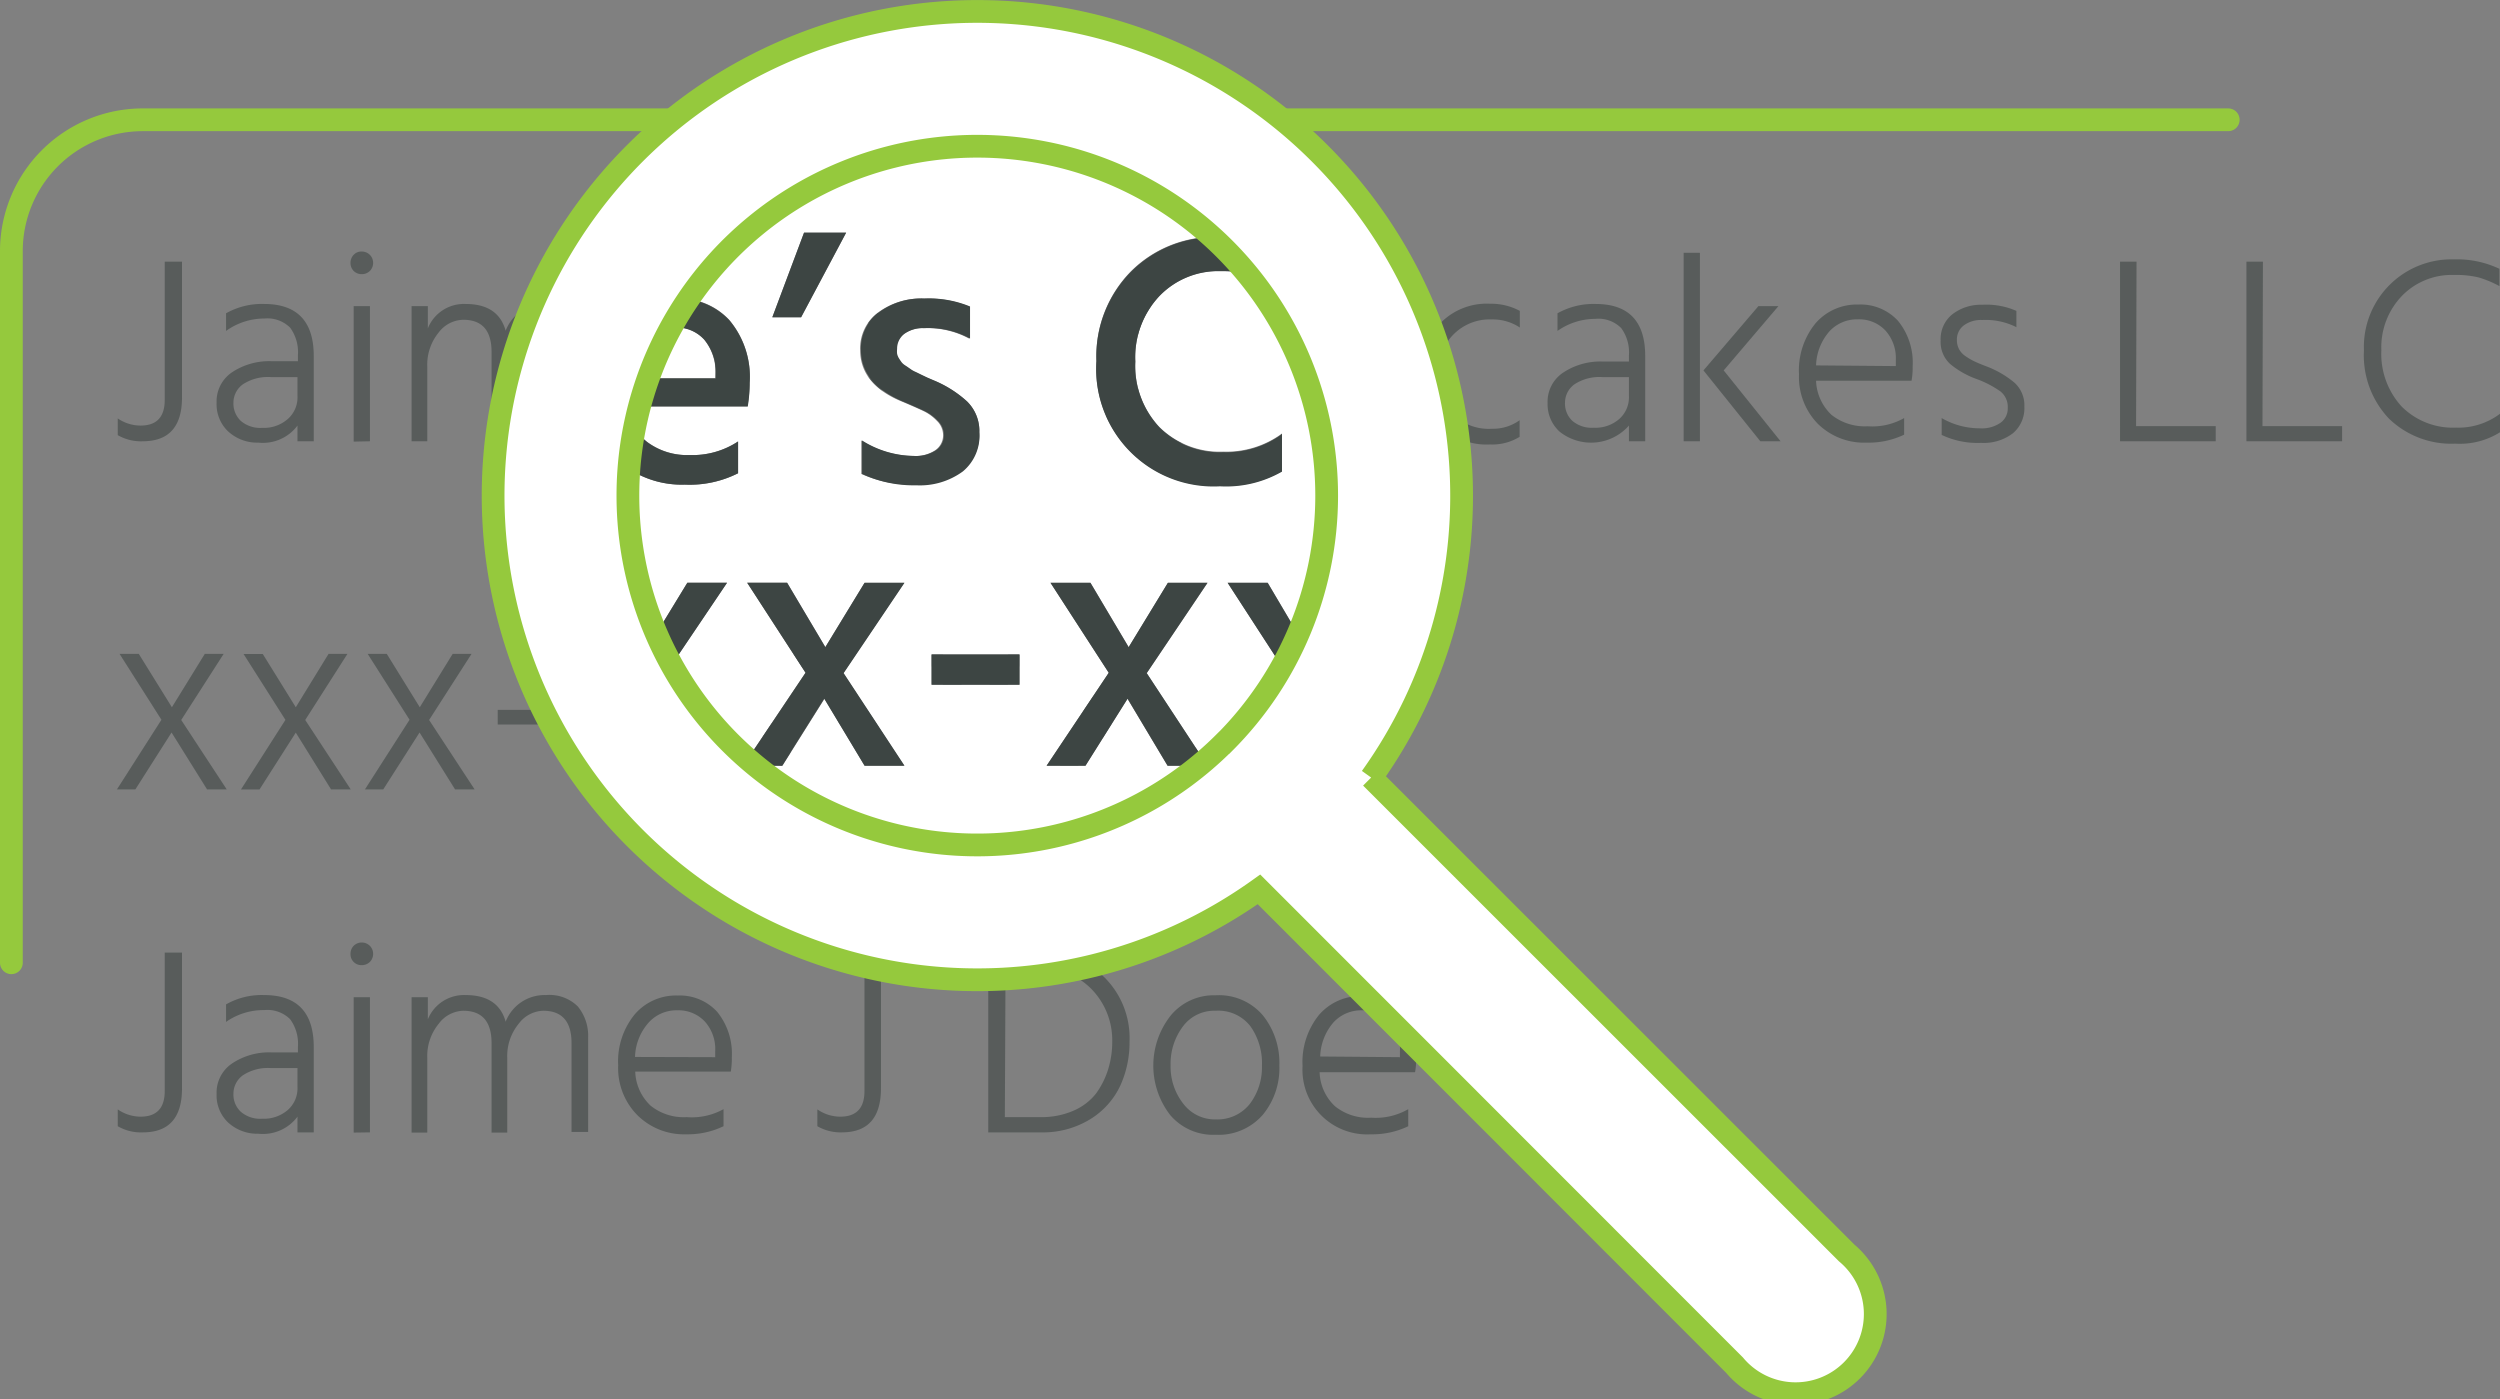 <svg xmlns="http://www.w3.org/2000/svg" viewBox="0 0 219.76 123.02"><rect x="0" y="0" width="219.76" height="123.02" fill="#808080" stroke="none"/><title>searching</title><g id="Layer_2" data-name="Layer 2"><g id="Layer_1-2" data-name="Layer 1"><g style="opacity:0.6"><path d="M10.35,38.25V36.78a3.55,3.55,0,0,0,2,.63q2.13,0,2.13-2.25V23H16V34.93q0,3.85-3.44,3.86A4.07,4.07,0,0,1,10.35,38.25Z" style="fill:#3d4543"/><path d="M19.87,29.09V27.54a6.42,6.42,0,0,1,3.35-.82c2.9,0,4.36,1.53,4.36,4.57v7.5H26.15V37.41a3.79,3.79,0,0,1-3.43,1.5,3.77,3.77,0,0,1-2.68-1,3.28,3.28,0,0,1-1-2.5,3.09,3.09,0,0,1,1.32-2.66,5.91,5.91,0,0,1,3.51-1h2.32v-.54a3.67,3.67,0,0,0-.68-2.4,2.83,2.83,0,0,0-2.28-.81A5.76,5.76,0,0,0,19.87,29.09Zm6.28,4.06H23.83a4,4,0,0,0-2.49.64,2,2,0,0,0-.82,1.61A2.1,2.1,0,0,0,21.17,37a2.61,2.61,0,0,0,1.88.61,3.18,3.18,0,0,0,2.25-.78,2.52,2.52,0,0,0,.85-2Z" style="fill:#3d4543"/><path d="M31.09,23.82a1,1,0,0,1-.28-.71,1,1,0,0,1,.28-.71.91.91,0,0,1,.7-.29,1,1,0,0,1,.72.29,1,1,0,0,1,.29.71,1,1,0,0,1-.29.71,1,1,0,0,1-.72.28A1,1,0,0,1,31.09,23.82Zm0,15V26.91h1.43V38.79Z" style="fill:#3d4543"/><path d="M37.61,26.91v1.95a3.42,3.42,0,0,1,3.32-2.14c1.91,0,3.08.78,3.52,2.35A3.66,3.66,0,0,1,48,26.72a3.51,3.51,0,0,1,2.79,1.05,4,4,0,0,1,.91,2.73v8.29H50.24V30.94c0-1.89-.83-2.83-2.48-2.83a2.77,2.77,0,0,0-2.17,1.12,4.46,4.46,0,0,0-1,3v6.56H43.21V30.94c0-1.89-.83-2.83-2.49-2.83a2.77,2.77,0,0,0-2.16,1.12,4.46,4.46,0,0,0-1,3v6.56H36.18V26.91Z" style="fill:#3d4543"/><path d="M63.6,36.75v1.46a7.23,7.23,0,0,1-3.28.7A5.81,5.81,0,0,1,56,37.26a5.89,5.89,0,0,1-1.66-4.35,6.53,6.53,0,0,1,1.46-4.5,4.81,4.81,0,0,1,3.77-1.64,4.46,4.46,0,0,1,3.47,1.43,5.81,5.81,0,0,1,1.29,4,7.14,7.14,0,0,1-.09,1.27h-8.4a4.32,4.32,0,0,0,1.36,3,4.69,4.69,0,0,0,3.17,1A5.65,5.65,0,0,0,63.6,36.75Zm-.73-4.57v-.53a3.62,3.62,0,0,0-.9-2.58,3.17,3.17,0,0,0-2.43-1A3.31,3.31,0,0,0,57,29.16a4.76,4.76,0,0,0-1.18,3Z" style="fill:#3d4543"/><path d="M65.66,27.52l1.85-5h1.9l-2.69,5Z" style="fill:#3d4543"/><path d="M77.17,27.33v1.43a6,6,0,0,0-3-.63,2.55,2.55,0,0,0-1.63.48A1.55,1.55,0,0,0,72,29.86a1.74,1.74,0,0,0,.17.82,1.77,1.77,0,0,0,.61.65,5.85,5.85,0,0,0,.74.43c.2.1.53.24,1,.42A8.33,8.33,0,0,1,77,33.63a2.68,2.68,0,0,1,.88,2.12,2.88,2.88,0,0,1-1,2.33,4.22,4.22,0,0,1-2.8.85,7.35,7.35,0,0,1-3.47-.7V36.75a6.71,6.71,0,0,0,3.38.9,2.83,2.83,0,0,0,1.81-.5,1.55,1.55,0,0,0,.63-1.29,1.75,1.75,0,0,0-.65-1.45,8.91,8.91,0,0,0-2.12-1.1A7.67,7.67,0,0,1,71.36,32a2.61,2.61,0,0,1-.85-2.07,2.77,2.77,0,0,1,1.06-2.28,4.06,4.06,0,0,1,2.65-.86A6.49,6.49,0,0,1,77.17,27.33Z" style="fill:#3d4543"/><path d="M97.42,23.63v1.52a9.82,9.82,0,0,0-1.83-.76,8.46,8.46,0,0,0-2.2-.22A6.11,6.11,0,0,0,88.85,26,6.52,6.52,0,0,0,87,30.8a6.81,6.81,0,0,0,1.79,4.95A6.33,6.33,0,0,0,93.6,37.6a6.09,6.09,0,0,0,3.87-1.22V38a6.7,6.7,0,0,1-3.94,1,7.89,7.89,0,0,1-5.79-2.18,8,8,0,0,1-2.2-6,7.68,7.68,0,0,1,7.89-8A8.77,8.77,0,0,1,97.42,23.63Z" style="fill:#3d4543"/><path d="M107.59,26.91H109V38.79h-1.43V36.66a4.21,4.21,0,0,1-6.53,1.25,3.75,3.75,0,0,1-1-2.75V26.91h1.43v7.85a2.85,2.85,0,0,0,.72,2.09,2.52,2.52,0,0,0,1.89.72,3.2,3.2,0,0,0,2.54-1.12,4.32,4.32,0,0,0,1-2.93Z" style="fill:#3d4543"/><path d="M114,26.91v1.74a4.1,4.1,0,0,1,3.68-1.93,4.44,4.44,0,0,1,3.73,1.75,6.78,6.78,0,0,1,1.33,4.25,6.93,6.93,0,0,1-1.42,4.52A4.56,4.56,0,0,1,117.65,39,4.16,4.16,0,0,1,114,37v6.47h-1.43V26.91Zm3.59,10.71a3.19,3.19,0,0,0,2.62-1.28,5.64,5.64,0,0,0,1-3.64,5.32,5.32,0,0,0-1-3.33,3.07,3.07,0,0,0-2.52-1.29,3.56,3.56,0,0,0-2.63,1.12,5.17,5.17,0,0,0-1.1,3.71,6.36,6.36,0,0,0,.37,2.29,3.58,3.58,0,0,0,.93,1.47,4,4,0,0,0,1.15.73A3.08,3.08,0,0,0,117.6,37.62Z" style="fill:#3d4543"/><path d="M126.36,32.91a4.91,4.91,0,0,0,1.25,3.4,4.49,4.49,0,0,0,3.54,1.38,4,4,0,0,0,2.43-.75V38.4a4.58,4.58,0,0,1-2.6.67,5.72,5.72,0,0,1-4.5-1.81,6.6,6.6,0,0,1,0-8.71A5.69,5.69,0,0,1,131,26.7a5.29,5.29,0,0,1,2.6.63v1.46a4.31,4.31,0,0,0-2.46-.71,4.48,4.48,0,0,0-3.47,1.42A4.9,4.9,0,0,0,126.36,32.91Z" style="fill:#3d4543"/><path d="M136.91,29.09V27.54a6.44,6.44,0,0,1,3.35-.82c2.91,0,4.36,1.53,4.36,4.57v7.5h-1.43V37.41a4.44,4.44,0,0,1-6.1.53,3.25,3.25,0,0,1-1.05-2.5,3.07,3.07,0,0,1,1.33-2.66,5.9,5.9,0,0,1,3.5-1h2.32v-.54a3.62,3.62,0,0,0-.68-2.4,2.81,2.81,0,0,0-2.27-.81A5.77,5.77,0,0,0,136.91,29.09Zm6.28,4.06h-2.32a4,4,0,0,0-2.48.64,2,2,0,0,0-.82,1.61,2.09,2.09,0,0,0,.64,1.59,2.64,2.64,0,0,0,1.89.61,3.18,3.18,0,0,0,2.25-.78,2.54,2.54,0,0,0,.84-2Z" style="fill:#3d4543"/><path d="M148,38.79V22.22h1.43V38.79Zm3.52-6.23,5,6.23h-1.78l-5-6.23,4.83-5.65h1.76Z" style="fill:#3d4543"/><path d="M167.38,36.75v1.46a7.23,7.23,0,0,1-3.28.7,5.81,5.81,0,0,1-4.3-1.65,5.89,5.89,0,0,1-1.66-4.35,6.53,6.53,0,0,1,1.46-4.5,4.81,4.81,0,0,1,3.77-1.64,4.46,4.46,0,0,1,3.47,1.43,5.81,5.81,0,0,1,1.29,4,6.2,6.2,0,0,1-.1,1.27h-8.39a4.32,4.32,0,0,0,1.36,3,4.69,4.69,0,0,0,3.17,1A5.65,5.65,0,0,0,167.38,36.75Zm-.73-4.57v-.53a3.62,3.62,0,0,0-.9-2.58,3.17,3.17,0,0,0-2.43-1,3.31,3.31,0,0,0-2.5,1.05,4.76,4.76,0,0,0-1.18,3Z" style="fill:#3d4543"/><path d="M177.25,27.33v1.43a6,6,0,0,0-3-.63,2.53,2.53,0,0,0-1.63.48,1.53,1.53,0,0,0-.6,1.25,1.74,1.74,0,0,0,.18.82,1.77,1.77,0,0,0,.61.65,5.23,5.23,0,0,0,.74.43c.2.1.53.24,1,.42a8.58,8.58,0,0,1,2.52,1.45,2.68,2.68,0,0,1,.88,2.12,2.88,2.88,0,0,1-1,2.33,4.22,4.22,0,0,1-2.8.85,7.32,7.32,0,0,1-3.47-.7V36.75a6.67,6.67,0,0,0,3.37.9,2.86,2.86,0,0,0,1.82-.5,1.54,1.54,0,0,0,.62-1.29,1.75,1.75,0,0,0-.64-1.45,8.91,8.91,0,0,0-2.12-1.1A7.73,7.73,0,0,1,171.43,32a2.63,2.63,0,0,1-.84-2.07,2.79,2.79,0,0,1,1-2.28,4.09,4.09,0,0,1,2.65-.86A6.54,6.54,0,0,1,177.25,27.33Z" style="fill:#3d4543"/><path d="M187.77,37.46h7v1.33h-8.41V23h1.45Z" style="fill:#3d4543"/><path d="M198.88,37.46h7v1.33h-8.41V23h1.45Z" style="fill:#3d4543"/><path d="M219.71,23.63v1.52a9.5,9.5,0,0,0-1.82-.76,8.54,8.54,0,0,0-2.21-.22A6.09,6.09,0,0,0,211.15,26a6.53,6.53,0,0,0-1.82,4.79,6.85,6.85,0,0,0,1.79,4.95,6.36,6.36,0,0,0,4.77,1.85,6.07,6.07,0,0,0,3.87-1.22V38a6.66,6.66,0,0,1-3.94,1A7.89,7.89,0,0,1,210,36.8a8.08,8.08,0,0,1-2.2-6,7.7,7.7,0,0,1,7.9-8A8.7,8.7,0,0,1,219.71,23.63Z" style="fill:#3d4543"/><path d="M15.93,63.29l4,6.1H18.2l-3.12-5-3.18,5H10.28l3.91-6.12-3.68-5.79H12.2l2.91,4.69L18,57.48h1.66Z" style="fill:#3d4543"/><path d="M26.83,63.29l4,6.1H29.1L26,64.4l-3.19,5H21.18l3.91-6.12-3.68-5.79H23.1L26,62.17l2.88-4.69h1.66Z" style="fill:#3d4543"/><path d="M37.72,63.29l4,6.1H40l-3.12-5-3.19,5H32.08L36,63.27l-3.68-5.79H34l2.9,4.69,2.89-4.69h1.66Z" style="fill:#3d4543"/><path d="M43.75,63.69V62.4H49v1.29Z" style="fill:#3d4543"/><path d="M56.71,63.29l4,6.1H59l-3.12-5-3.18,5H51.06L55,63.27l-3.68-5.79H53l2.91,4.69,2.88-4.69h1.66Z" style="fill:#3d4543"/><path d="M67.61,63.29l4,6.1H69.88l-3.12-5-3.18,5H62l3.91-6.12-3.68-5.79h1.69l2.91,4.69,2.88-4.69h1.66Z" style="fill:#3d4543"/><path d="M73.63,63.69V62.4H78.9v1.29Z" style="fill:#3d4543"/><path d="M86.59,63.29l4,6.1H88.86l-3.11-5-3.19,5H80.94l3.92-6.12-3.68-5.79h1.68l2.91,4.69,2.88-4.69h1.67Z" style="fill:#3d4543"/><path d="M97.49,63.29l4,6.1H99.76l-3.11-5-3.19,5H91.84l3.91-6.12-3.67-5.79h1.68l2.91,4.69,2.88-4.69h1.67Z" style="fill:#3d4543"/><path d="M108.39,63.29l4,6.1h-1.71l-3.12-5-3.18,5h-1.62l3.91-6.12L103,57.48h1.69l2.91,4.69,2.88-4.69h1.66Z" style="fill:#3d4543"/><path d="M10.35,99V97.52a3.56,3.56,0,0,0,2,.64q2.13,0,2.13-2.25V83.74H16V95.67q0,3.87-3.44,3.87A4.07,4.07,0,0,1,10.35,99Z" style="fill:#3d4543"/><path d="M19.87,89.83V88.29a6.33,6.33,0,0,1,3.35-.82c2.9,0,4.36,1.52,4.36,4.57v7.5H26.15V98.16a3.79,3.79,0,0,1-3.43,1.5,3.78,3.78,0,0,1-2.68-1,3.27,3.27,0,0,1-1-2.49,3.09,3.09,0,0,1,1.32-2.66,5.84,5.84,0,0,1,3.51-1h2.32V92a3.65,3.65,0,0,0-.68-2.4,2.83,2.83,0,0,0-2.28-.81A5.75,5.75,0,0,0,19.87,89.83Zm6.28,4.06H23.83a4,4,0,0,0-2.49.64,2,2,0,0,0-.82,1.61,2.07,2.07,0,0,0,.65,1.59,2.61,2.61,0,0,0,1.88.61,3.22,3.22,0,0,0,2.25-.77,2.54,2.54,0,0,0,.85-2Z" style="fill:#3d4543"/><path d="M31.09,84.56a.94.94,0,0,1-.28-.7,1,1,0,0,1,.28-.72,1,1,0,0,1,.7-.29,1,1,0,0,1,.72.29,1,1,0,0,1,.29.72,1,1,0,0,1-.29.7,1,1,0,0,1-.72.28A.94.94,0,0,1,31.09,84.56Zm0,15V87.66h1.43V99.54Z" style="fill:#3d4543"/><path d="M37.61,87.66V89.6a3.43,3.43,0,0,1,3.32-2.13c1.91,0,3.08.78,3.52,2.34A3.67,3.67,0,0,1,48,87.47a3.53,3.53,0,0,1,2.79,1,4.05,4.05,0,0,1,.91,2.73v8.3H50.24V91.69c0-1.89-.83-2.84-2.48-2.84A2.78,2.78,0,0,0,45.59,90a4.46,4.46,0,0,0-1,3v6.56H43.21V91.69c0-1.89-.83-2.84-2.49-2.84A2.78,2.78,0,0,0,38.56,90a4.46,4.46,0,0,0-1,3v6.56H36.18V87.66Z" style="fill:#3d4543"/><path d="M63.6,97.5V99a7.24,7.24,0,0,1-3.28.71A5.82,5.82,0,0,1,56,98a5.88,5.88,0,0,1-1.66-4.34,6.53,6.53,0,0,1,1.46-4.5,4.78,4.78,0,0,1,3.77-1.65,4.46,4.46,0,0,1,3.47,1.43,5.83,5.83,0,0,1,1.29,4,6.94,6.94,0,0,1-.09,1.26h-8.4a4.3,4.3,0,0,0,1.36,3,4.65,4.65,0,0,0,3.17,1A5.73,5.73,0,0,0,63.6,97.5Zm-.73-4.57v-.54a3.62,3.62,0,0,0-.9-2.58,3.17,3.17,0,0,0-2.43-1A3.29,3.29,0,0,0,57,89.91a4.76,4.76,0,0,0-1.18,3Z" style="fill:#3d4543"/><path d="M71.85,99V97.52a3.55,3.55,0,0,0,2,.64c1.43,0,2.14-.75,2.14-2.25V83.74h1.45V95.67q0,3.87-3.44,3.87A4.07,4.07,0,0,1,71.85,99Z" style="fill:#3d4543"/><path d="M86.87,83.74h4.5a7.87,7.87,0,0,1,5.7,2.16,7.51,7.51,0,0,1,2.22,5.65,9.12,9.12,0,0,1-.82,3.9,6.89,6.89,0,0,1-2.63,2.93,7.93,7.93,0,0,1-4.35,1.16H86.87ZM88.33,98.2h3.16a7,7,0,0,0,2.86-.56,5.06,5.06,0,0,0,2-1.52A7.3,7.3,0,0,0,97.41,94a8.22,8.22,0,0,0,.36-2.46A6.44,6.44,0,0,0,96,87a6.1,6.1,0,0,0-4.61-1.88h-3Z" style="fill:#3d4543"/><path d="M106.86,99.75a4.94,4.94,0,0,1-4-1.74,7.1,7.1,0,0,1,.05-8.74,4.91,4.91,0,0,1,3.93-1.78A5.07,5.07,0,0,1,111,89.24a6.65,6.65,0,0,1,1.46,4.42A6.42,6.42,0,0,1,111,98,5.14,5.14,0,0,1,106.86,99.75Zm0-10.9a3.42,3.42,0,0,0-2.9,1.41,5.45,5.45,0,0,0-1.06,3.4A5.27,5.27,0,0,0,104,97a3.48,3.48,0,0,0,2.87,1.4,3.63,3.63,0,0,0,3-1.37,5.33,5.33,0,0,0,1.06-3.36,5.61,5.61,0,0,0-1-3.44A3.56,3.56,0,0,0,106.86,88.85Z" style="fill:#3d4543"/><path d="M123.79,97.5V99a7.28,7.28,0,0,1-3.29.71,5.68,5.68,0,0,1-6-6,6.58,6.58,0,0,1,1.45-4.5,4.8,4.8,0,0,1,3.78-1.65,4.46,4.46,0,0,1,3.47,1.43,5.83,5.83,0,0,1,1.29,4,6.8,6.8,0,0,1-.1,1.26h-8.39a4.26,4.26,0,0,0,1.36,3,4.63,4.63,0,0,0,3.17,1A5.73,5.73,0,0,0,123.79,97.5Zm-.73-4.57v-.54a3.62,3.62,0,0,0-.9-2.58,3.17,3.17,0,0,0-2.43-1,3.32,3.32,0,0,0-2.51,1.06,4.82,4.82,0,0,0-1.17,3Z" style="fill:#3d4543"/></g><path d="M1,84.63V22.08A11.55,11.55,0,0,1,12.55,10.53H195.87" style="fill:none;stroke:#95C93D;stroke-linecap:round;stroke-miterlimit:10;stroke-width:2px"/><path d="M102.63,67.31l-3.52-5.89-3.7,5.89H92l5.47-8.17-5.12-7.91h3.51l3.36,5.66,3.45-5.66h3.48l-5.35,7.94,5.08,7.73c.6-.52,1.19-1.05,1.76-1.62a30.88,30.88,0,0,0,5.06-6.68l-4.78-7.37h3.52l2.67,4.52A30.81,30.81,0,0,0,116.28,39a5.71,5.71,0,0,1-.15-.86A30.44,30.44,0,0,0,109.6,24a13.13,13.13,0,0,0-2.33-.18A7.18,7.18,0,0,0,101.94,26a7.84,7.84,0,0,0-2.14,5.75,7.89,7.89,0,0,0,2.12,5.79,7.53,7.53,0,0,0,5.61,2.16,8.28,8.28,0,0,0,5.16-1.59v3.3a9.87,9.87,0,0,1-5.45,1.29,10.32,10.32,0,0,1-10.86-11,10.61,10.61,0,0,1,3.06-7.88,10.39,10.39,0,0,1,7.14-3,30.71,30.71,0,0,0-46.07,5.46,6,6,0,0,1,3.58,1.82,7.74,7.74,0,0,1,1.81,5.52,12.63,12.63,0,0,1-.19,2.06H56.23c-.16.62-.31,1.25-.44,1.88a4.16,4.16,0,0,0,1.15,1.32A5.87,5.87,0,0,0,60.61,40a7.25,7.25,0,0,0,4.27-1.2V41.6a9.44,9.44,0,0,1-4.68,1,8.47,8.47,0,0,1-4.9-1.37,30.74,30.74,0,0,0,2.4,14.45l2.72-4.46h3.49l-4.86,7.21a30.78,30.78,0,0,0,5.15,6.84c.5.5,1,1,1.54,1.42l5.07-7.56-5.13-7.91h3.51l3.36,5.66L76,51.23h3.48l-5.35,7.94,5.35,8.14H76l-3.52-5.89-3.7,5.89H66.44a30.73,30.73,0,0,0,39,0ZM70.42,27.89H67.89l2.79-7.44h3.7Zm5.29,13.77V38.72a8.73,8.73,0,0,0,4.59,1.36,3.17,3.17,0,0,0,1.92-.51,1.59,1.59,0,0,0,.68-1.33A1.75,1.75,0,0,0,82.36,37a4,4,0,0,0-1.09-.82q-.55-.27-1.89-.84c-2.51-1-3.77-2.55-3.77-4.56a3.93,3.93,0,0,1,1.59-3.32,6.29,6.29,0,0,1,4-1.21,9.48,9.48,0,0,1,4,.7v2.82a7.7,7.7,0,0,0-4-.92,2.83,2.83,0,0,0-1.76.5,1.63,1.63,0,0,0-.65,1.33,2,2,0,0,0,0,.43,1.32,1.32,0,0,0,.17.41c.09.14.17.26.24.35a1.33,1.33,0,0,0,.37.3l.39.27a2.13,2.13,0,0,0,.48.27l.49.24.55.25.56.24A10,10,0,0,1,85,35.28,3.64,3.64,0,0,1,86.09,38a4.06,4.06,0,0,1-1.52,3.37,6.39,6.39,0,0,1-4.11,1.22A10.63,10.63,0,0,1,75.71,41.66Zm13.9,18.53H81.89V57.53h7.72Z" style="fill:#fff"/><path d="M62.89,32.7a4.45,4.45,0,0,0-1-2.86,3.3,3.3,0,0,0-2.63-1.07,2.85,2.85,0,0,0-.29,0,30.75,30.75,0,0,0-2,4.47h5.91Z" style="fill:#fff"/><path d="M65.9,33.65a7.74,7.74,0,0,0-1.81-5.52,6,6,0,0,0-3.58-1.82A29.07,29.07,0,0,0,59,28.8a2.85,2.85,0,0,1,.29,0,3.3,3.3,0,0,1,2.63,1.07,4.45,4.45,0,0,1,1,2.86v.57H57c-.29.8-.53,1.62-.75,2.44h9.48A12.63,12.63,0,0,0,65.9,33.65Z" style="fill:#3d4543"/><path d="M64.88,41.6V38.81A7.25,7.25,0,0,1,60.61,40a5.87,5.87,0,0,1-3.67-1.1,4.16,4.16,0,0,1-1.15-1.32,30.17,30.17,0,0,0-.49,3.65,8.47,8.47,0,0,0,4.9,1.37A9.44,9.44,0,0,0,64.88,41.6Z" style="fill:#3d4543"/><polygon points="67.89 27.89 70.42 27.89 74.38 20.45 70.68 20.45 67.89 27.89" style="fill:#3d4543"/><path d="M86.09,38A3.64,3.64,0,0,0,85,35.28a10,10,0,0,0-2.92-1.85l-.56-.24L81,32.94l-.49-.24a2.13,2.13,0,0,1-.48-.27l-.39-.27a1.33,1.33,0,0,1-.37-.3c-.07-.09-.15-.21-.24-.35a1.32,1.32,0,0,1-.17-.41,2,2,0,0,1,0-.43,1.63,1.63,0,0,1,.65-1.33,2.83,2.83,0,0,1,1.76-.5,7.7,7.7,0,0,1,4,.92V26.94a9.48,9.48,0,0,0-4-.7,6.29,6.29,0,0,0-4,1.21,3.93,3.93,0,0,0-1.59,3.32c0,2,1.26,3.52,3.77,4.56q1.34.57,1.89.84a4,4,0,0,1,1.09.82,1.75,1.75,0,0,1,.54,1.25,1.59,1.59,0,0,1-.68,1.33,3.17,3.17,0,0,1-1.92.51,8.73,8.73,0,0,1-4.59-1.36v2.94a10.63,10.63,0,0,0,4.75,1,6.39,6.39,0,0,0,4.11-1.22A4.06,4.06,0,0,0,86.09,38Z" style="fill:#3d4543"/><path d="M96.38,31.75a10.32,10.32,0,0,0,10.86,11,9.87,9.87,0,0,0,5.45-1.29v-3.3a8.28,8.28,0,0,1-5.16,1.59,7.53,7.53,0,0,1-5.61-2.16,7.89,7.89,0,0,1-2.12-5.79A7.84,7.84,0,0,1,101.94,26a7.18,7.18,0,0,1,5.33-2.16,13.13,13.13,0,0,1,2.33.18c-.62-.75-1.27-1.47-2-2.17-.34-.34-.7-.67-1-1a10.39,10.39,0,0,0-7.14,3A10.61,10.61,0,0,0,96.38,31.75Z" style="fill:#3d4543"/><path d="M116.13,38.12a5.71,5.71,0,0,0,.15.86Z" style="fill:#3d4543"/><path d="M60.42,51.23,57.7,55.69a29.15,29.15,0,0,0,1.35,2.75l4.86-7.21Z" style="fill:#3d4543"/><path d="M72.45,61.42,76,67.31h3.51l-5.35-8.14,5.35-7.94H76l-3.45,5.66-3.36-5.66H65.68l5.13,7.91L65.74,66.7l.7.61h2.31Z" style="fill:#3d4543"/><rect x="81.89" y="57.53" width="7.73" height="2.66" style="fill:#3d4543"/><path d="M106.14,51.23h-3.48l-3.45,5.66-3.36-5.66H92.34l5.12,7.91L92,67.31h3.42l3.7-5.89,3.52,5.89h2.76l.48-.41-5.08-7.73Z" style="fill:#3d4543"/><path d="M107.91,51.23l4.78,7.37a31.41,31.41,0,0,0,1.41-2.85l-2.67-4.52Z" style="fill:#3d4543"/><path d="M116,13.47a42.56,42.56,0,1,0-5.33,64.71L152.47,120a7,7,0,1,0,9.86-9.86l-41.8-41.79A42.56,42.56,0,0,0,116,13.47Zm-8.38,51.81a30.71,30.71,0,1,1,0-43.43A30.71,30.71,0,0,1,107.63,65.28Z" style="fill:#fff;stroke:#95C93D;stroke-miterlimit:10;stroke-width:2px"/></g></g></svg>
